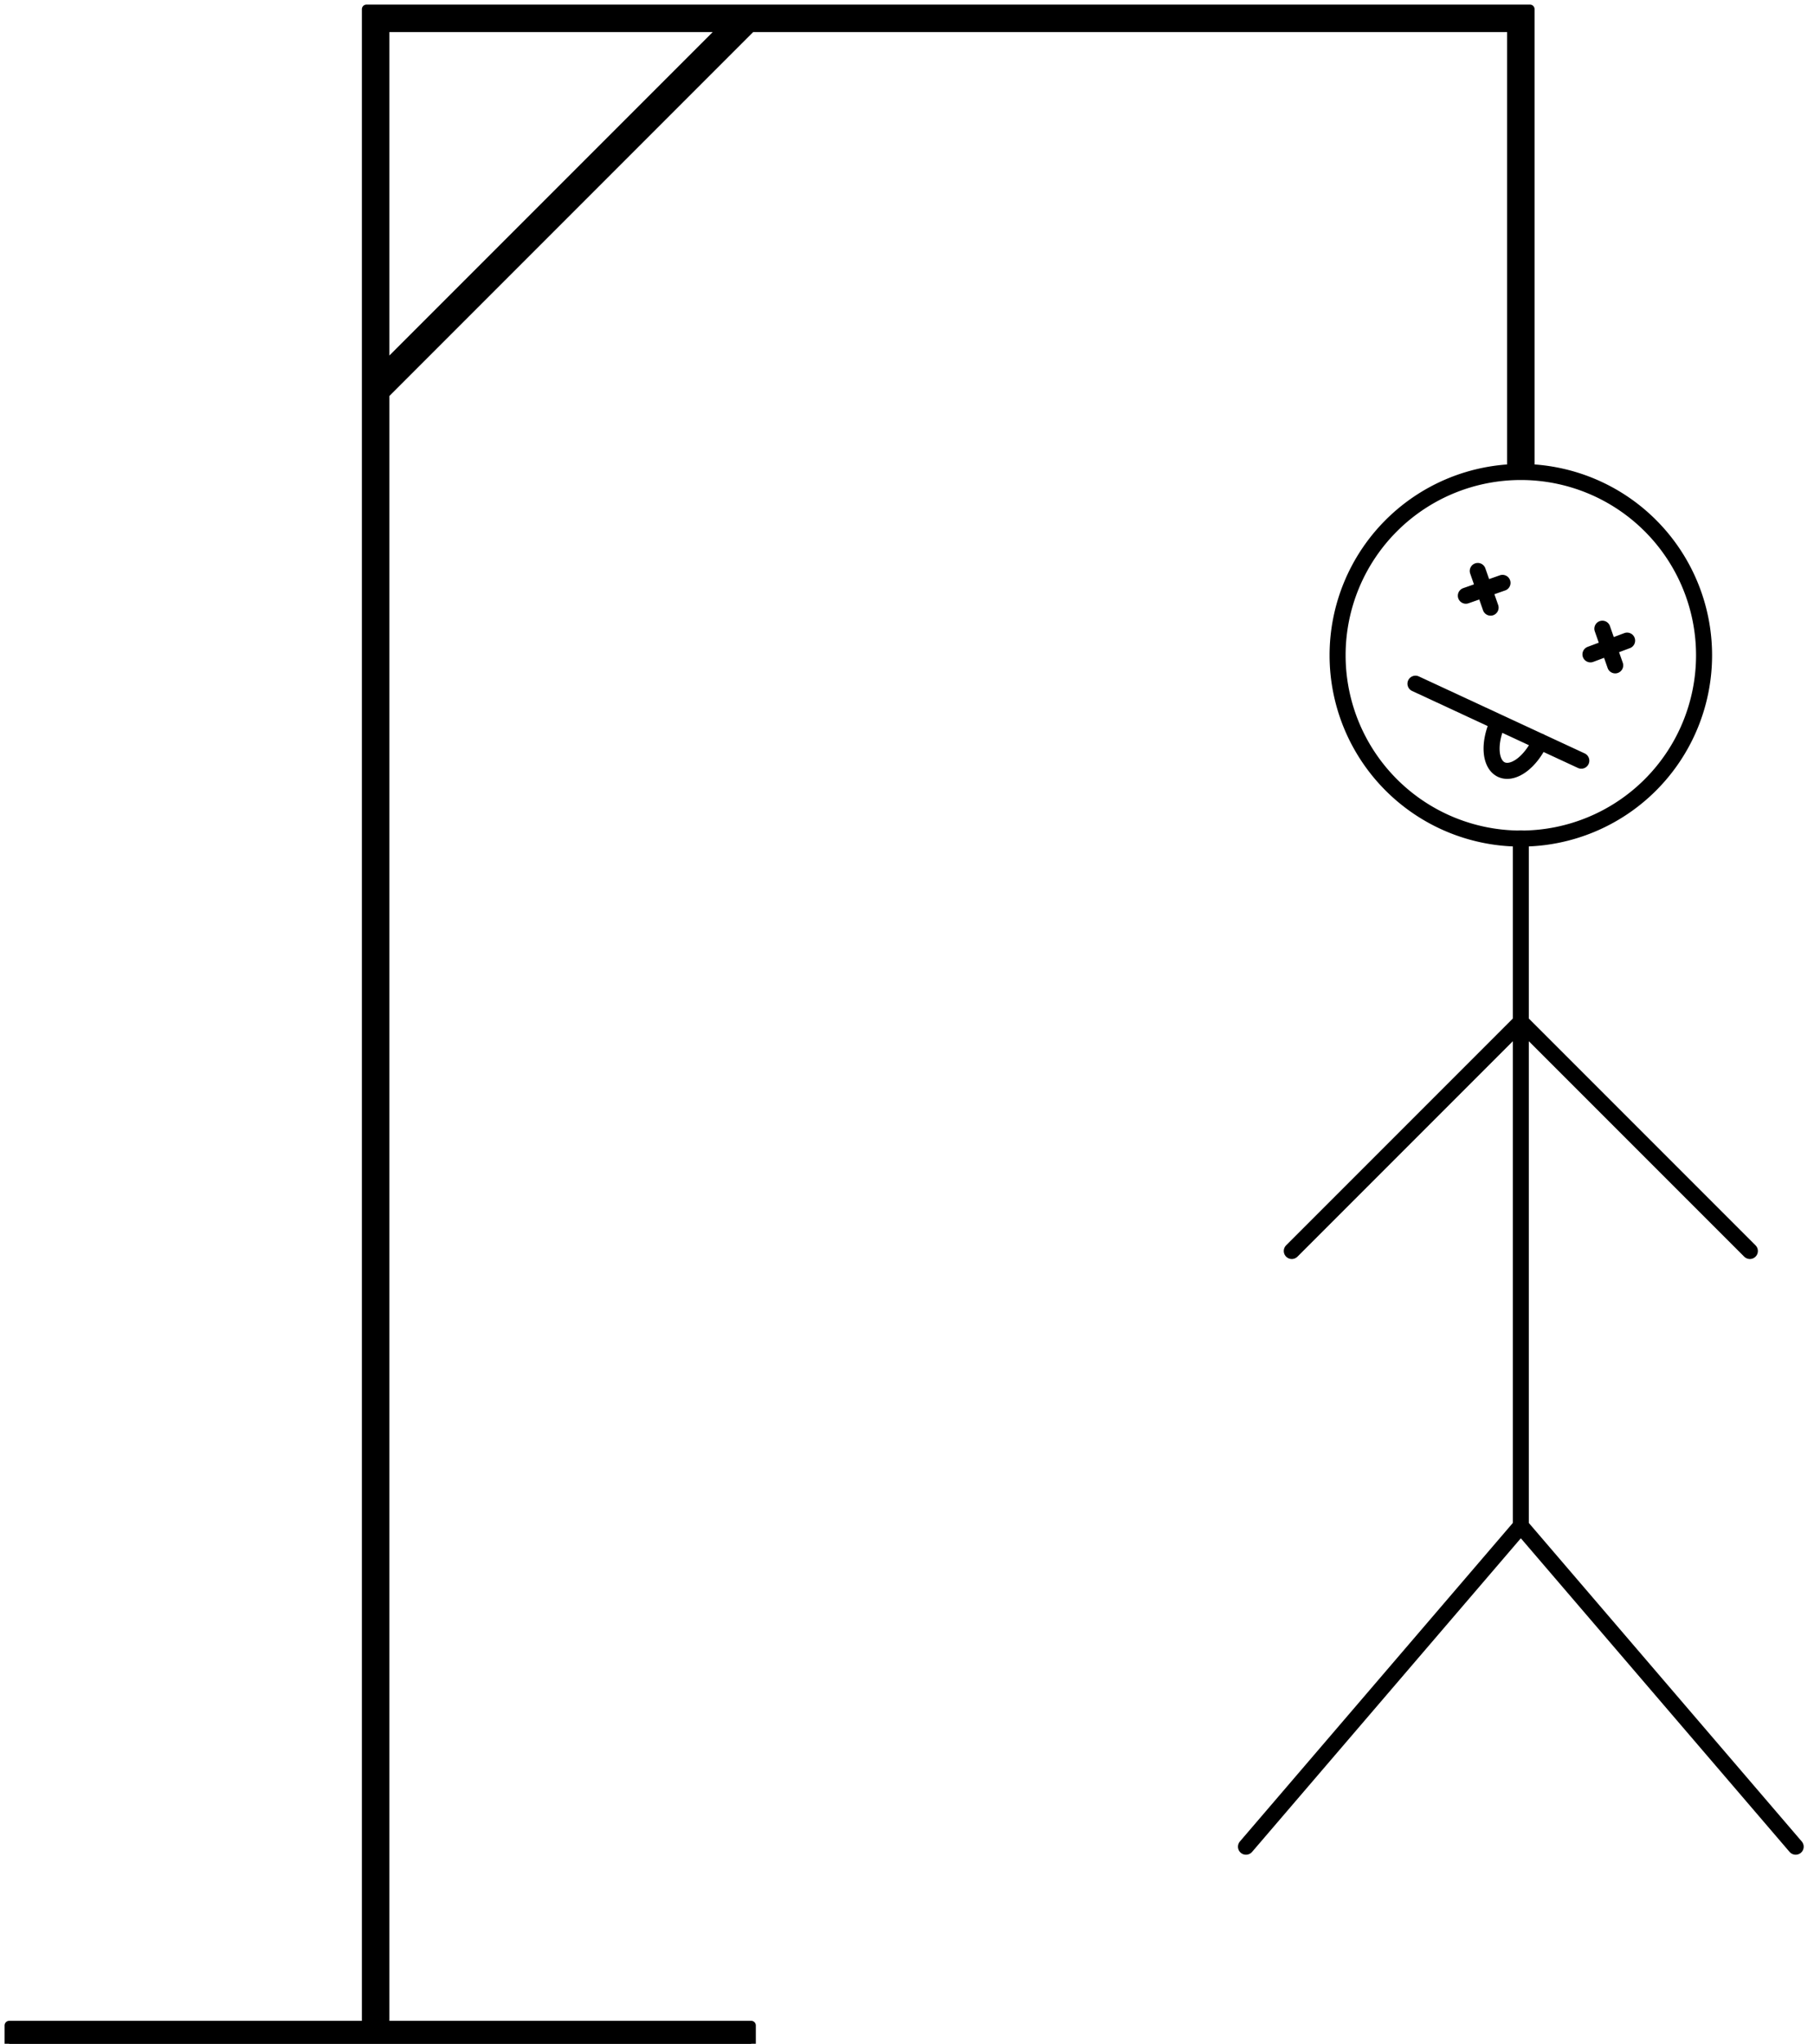 <svg xmlns='http://www.w3.org/2000/svg' viewBox='0 0 198 223'>
  <path fill='hsl(0, 0%, 35%)' stroke='hsl(0, 0%, 35%)' stroke-linecap='round' stroke-linejoin='round'
    d='M1 221H40V1H167V51H165V3H42V221H82V223H1V221ZM42 40L79 3H82L42 43V40Z' />
  <g fill='none' stroke='hsl(0, 0%, 0%)' stroke-width='1.75' stroke-linecap='round' stroke-linejoin='round'>
    <path d='M 166 51.5 A 1 1 0 0 1 166 91.5 A 1 1 0 0 1 166 51.5 Z' />
    <path
      d='M 160 65 L 164 63.6 M 161.3 62.3 L 162.7 66.3 M 173.6 71.4 L 177.6 69.9 M 174.9 68.6 L 176.3 72.6 M 154.5 74.6 L 172.6 83 M 163.5 78.8 A 1 1.8 25 0 0 168.1 80.9' />
    <path d='M 166 91.5V166.5' />
    <path d='M 136 201.5 L 166 166.5' />
    <path d='M 166 166.5 L 196 201.5' />
    <path d='M 141 136.5 L 166 111.5' />
    <path d='M 166 111.5 L 191 136.5' />
  </g>
</svg>
